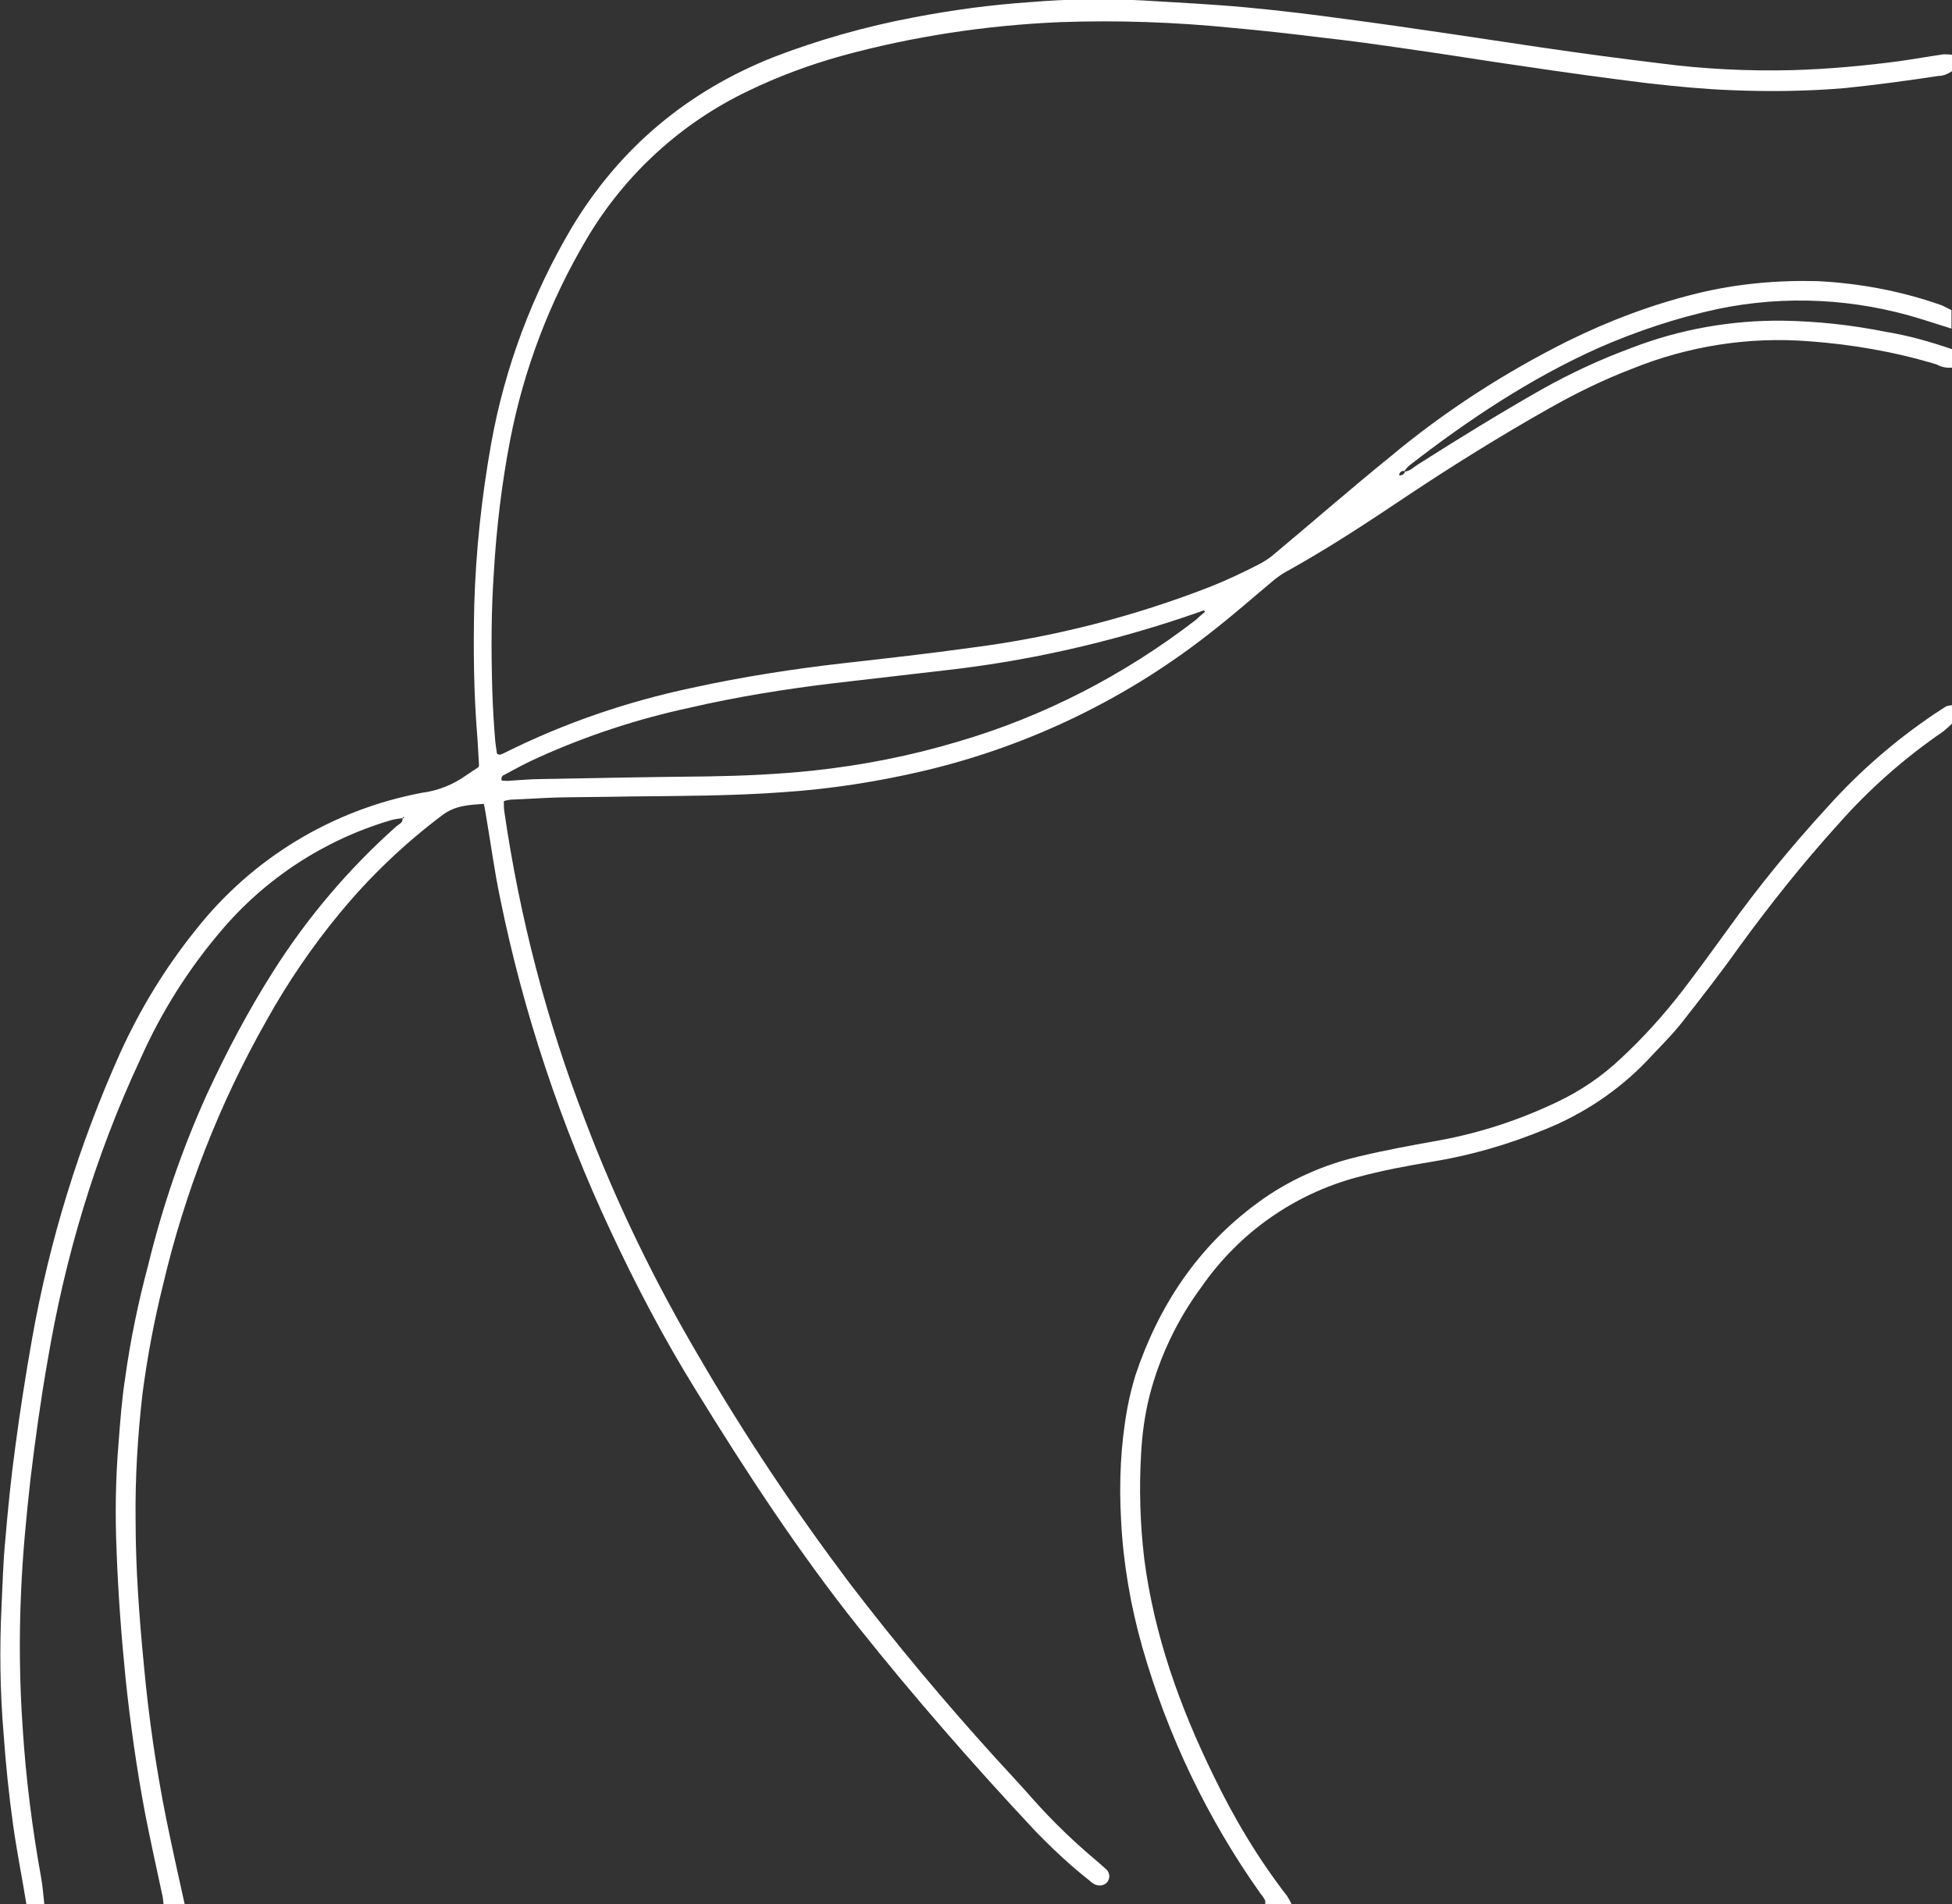<?xml version="1.0" encoding="utf-8"?>
<!-- Generator: Adobe Illustrator 28.2.0, SVG Export Plug-In . SVG Version: 6.00 Build 0)  -->
<svg version="1.1" id="a" xmlns="http://www.w3.org/2000/svg" xmlns:xlink="http://www.w3.org/1999/xlink" x="0px" y="0px"
	 viewBox="0 0 370 361" style="enable-background:new 0 0 370 361;" xml:space="preserve">
<rect x="0" y="0" width="370" height="361" fill="#333333" stroke="none"/>
<style type="text/css">
	.st0{clip-path:url(#SVGID_00000168095027109228035640000009749919620182510239_);}
	.st1{fill:#FFFFFF;}
</style>
<g>
	<defs>
		<rect id="SVGID_1_" width="370" height="361"/>
	</defs>
	<clipPath id="SVGID_00000009563082030272851380000002677700843434639763_">
		<use xlink:href="#SVGID_1_"  style="overflow:visible;"/>
	</clipPath>
	<g style="clip-path:url(#SVGID_00000009563082030272851380000002677700843434639763_);">
		<g id="c">
			<path id="d" class="st1" d="M370,13.5c-0.8,0.5-1.6,0.9-2.6,0.9c-5.9,0.9-11.8,1.7-17.7,2.3c-7.1,0.6-14.2,0.7-21.4,0.4
				c-5.3-0.2-10.5-0.7-15.8-1.3c-8.1-1-16.1-2.1-24.1-3.3c-7.1-1-14.2-2.2-21.4-3.2c-5.5-0.8-11.1-1.6-16.7-2.2
				c-5.5-0.7-11-1.3-16.5-1.8c-10.9-1.1-21.9-1.5-32.9-1.1c-14,0.6-27.9,2.7-41.4,6.4c-6.1,1.7-12,3.9-17.6,6.6
				c-12.8,6.1-23.5,15.9-30.7,28.1c-7,11.8-11.9,24.7-14.5,38.1c-1.6,8.3-2.6,16.7-3.1,25.2c-0.5,7.3-0.5,14.6-0.3,21.9
				c0.1,3.4,0.3,6.9,0.6,10.3c0.1,0.7,0.2,1.5,0.3,2.1c0.6,0.4,1,0,1.5-0.2c11.2-5.6,23.2-9.7,35.5-12.3c9.6-2.1,19.3-3.6,29-4.7
				c8-0.9,16-1.8,23.9-2.9c15.6-2,30.8-5.9,45.4-11.6c3-1.2,6-2.6,8.9-4.1c1.2-0.6,2.3-1.3,3.3-2.2c7.3-6.1,14.4-12.3,21.8-18.3
				c10.3-8.6,21.6-15.9,33.6-21.9c7.9-3.9,16.1-7,24.7-9.1c7.4-1.8,15-2.5,22.7-2.3c8,0.4,16,1.9,23.6,4.6c0.6,0.3,1.2,0.6,1.8,0.9
				v3.5c-1.9-0.6-3.8-1.2-5.7-1.8c-12.5-3.9-25.8-4.6-38.7-1.9c-7.8,1.7-15.3,4.2-22.6,7.4c-12.9,5.8-24.6,13.6-35.7,22.2
				c-0.4,0.3-0.7,0.7-1,1.1c-0.5-0.1-1,0.3-1,0.8c0.5,0.1,1-0.2,1.1-0.7c1-0.1,1.6-0.8,2.4-1.3c7.7-4.9,15.5-9.7,23.4-14.2
				c5.5-3.1,11.3-5.8,17.3-8c9.1-3.5,18.8-5.2,28.5-5.1c6.5,0.1,13,0.8,19.5,2.1c4.3,0.7,8.5,1.9,12.6,3.3v3.5c-1,0.1-2-0.1-2.9-0.6
				c-7.9-2.4-16-3.8-24.2-4.4c-11.4-0.9-22.9,0.9-33.5,5.2c-5.5,2.1-10.8,4.7-15.9,7.6c-9.2,5.2-18.2,10.8-26.9,16.6
				c-7.6,5.1-15.2,10.1-23.2,14.5c-0.8,0.5-1.5,1-2.2,1.6c-3.6,3-7.1,6.1-10.8,9c-16.1,12.9-34.9,22.1-55.1,26.9
				c-8.9,2.1-17.9,3.5-27,4.1c-9.6,0.7-19.3,0.7-28.9,0.8c-4.7,0.1-9.4,0.1-14.1,0.2c-2.8,0.1-5.7,0.3-8.5,0.4
				c-0.4,0.1-0.9,0.1-1.3,0.3c0,0.7,0,1.4,0.1,2c2.9,20,8,39.6,15.3,58.5c5.9,15.6,13.2,30.6,21.7,45c8.6,14.8,18.1,29,28.4,42.7
				c8.8,11.5,18,22.5,27.7,33.2c2.4,2.6,4.8,5.2,7.1,7.8c3.8,4.3,7.9,8.2,12.3,11.9c0.6,0.5,1.1,1,1.7,1.5c0.6,0.7,0.6,1.6,0.1,2.3
				c-0.6,0.7-1.5,0.8-2.3,0.5c-0.4-0.2-0.7-0.4-1-0.7c-3.7-2.9-7.1-6.1-10.4-9.5c-11.6-12.4-22.8-25.2-33.4-38.5
				c-11.4-14.3-21.4-29.6-31-45.2c-6-9.7-11.3-19.8-16.1-30.1c-9.4-20.1-16.5-41.3-20.9-63c-1.1-5.2-1.8-10.6-2.7-15.8
				c-0.1-0.6-0.2-1.3-0.4-2.1c-2.8,0.2-5.4,0.3-7.8,2.1c-7.2,5.4-13.7,11.6-19.4,18.5c-5.3,6.4-10,13.3-14,20.5
				c-8.9,15.7-15.5,32.6-19.6,50.1c-1.7,6.8-3,13.8-3.9,20.7c-0.9,7.9-1.4,15.9-1.3,23.8c0,9.3,0.7,18.6,1.6,27.9
				c0.9,9.7,2.3,19.3,4.2,28.8c1.1,5.4,2.3,10.8,3.5,16.2h-4c-0.1-0.7-0.1-1.3-0.3-2c-1.1-5.1-2.2-10.1-3.2-15.2
				c-1.6-8.5-2.8-17-3.7-25.6c-0.8-8-1.4-16-1.7-24.1c-0.3-7-0.2-13.9,0.4-20.9c0.3-3.9,0.6-7.9,1.2-11.8c1-7.3,2.5-14.5,4.4-21.6
				c2.7-11.1,6.4-21.9,11.1-32.3c3.7-8,7.8-15.8,12.5-23.2c6.5-10.3,14.4-19.6,23.5-27.7c0.5-0.4,1.2-0.6,1.1-1.5l0.3,0
				c0-0.1-0.1-0.2-0.1-0.3l-0.2,0.3c-0.7,0.1-1.5,0.2-2.2,0.4c-12.6,3.7-23.9,11.1-32.3,21.1c-6.2,7.3-11.3,15.4-15.2,24.2
				C18,219.2,12.3,238.4,9,258.1c-1.3,7.4-2.3,14.7-3.2,22.1c-0.8,7.2-1.5,14.3-1.8,21.5c-0.4,8.6-0.3,17.3,0.3,25.9
				c0.6,9.5,1.8,19,3.5,28.4c0.3,1.6,0.4,3.3,0.6,5H5c-0.8-5-1.8-9.9-2.5-14.9c-0.8-5.7-1.4-11.5-1.8-17.2
				c-0.7-8.2-0.8-16.4-0.4-24.6c0.2-4.1,0.3-8.2,0.7-12.3c0.5-5.9,1.1-11.9,1.9-17.7c0.9-6.9,2-13.8,3.2-20.6
				c3.3-18.6,8.9-36.7,16.6-53.9c3.8-8.4,8.6-16.3,14.4-23.5c10.7-13.6,25.9-22.8,42.9-26c3.1-0.4,6-1.6,8.5-3.4
				c0.7-0.5,1.4-0.9,2.1-1.4c0.1,0,0.1-0.1,0.2-0.4c-0.1-1.6-0.2-3.3-0.3-5.1c-0.7-8.4-0.8-16.9-0.6-25.4
				c0.3-10.2,1.4-20.4,3.2-30.5c2.6-14.5,7.8-28.3,15.3-41c9.1-15.1,21.9-25.8,38.3-32.3c8.6-3.3,17.5-5.8,26.5-7.5
				c7.3-1.4,14.7-2.4,22.1-2.9c7.2-0.6,14.4-0.7,21.6-0.3c6.4,0.4,12.9,0.7,19.3,1.3c6.5,0.6,13,1.4,19.5,2.3
				c6.1,0.8,12.3,1.7,18.4,2.6c6,0.9,12.1,1.8,18.1,2.7c7.5,1.1,14.9,2.1,22.4,3c8.3,1.1,16.7,1.5,25.1,1.3
				c6.8-0.2,13.5-0.8,20.3-1.7c2.8-0.4,5.6-0.9,8.4-1.3c0.6,0,1.1,0,1.7,0.1L370,13.5L370,13.5z M228.4,116l-0.2-0.3
				c-1.3,0.5-2.6,0.9-4,1.4c-14.7,4.9-29.9,8.3-45.2,10c-6.9,0.8-13.8,1.6-20.7,2.4c-9.3,1.1-18.6,2.6-27.7,4.7
				c-9.7,2.1-19.2,5.2-28.3,9.3c-2.3,1-4.5,2.2-6.7,3.4c-0.4,0.1-0.7,0.6-0.5,1c0,0.1,0,0.1,0.1,0.1c0.5,0,1.1,0.1,1.6,0
				c1.9-0.1,3.8-0.3,5.8-0.3c10.5-0.2,20.9-0.4,31.4-0.5c6.7-0.1,13.4-0.4,20.1-1.1c9.3-1,18.5-2.8,27.5-5.5
				c16.4-4.8,31.6-12.7,45.1-23.1C227.2,117,227.8,116.5,228.4,116"/>
			<path id="e" class="st1" d="M370,137.2c-0.5,0.5-1.1,1-1.7,1.5c-7.3,5-14,10.9-19.9,17.6c-6.7,7.4-12.9,15.2-18.8,23.3
				c-3.4,4.8-7,9.4-10.6,14c-2.1,2.7-4.6,5.1-6.9,7.6c-5.4,5.6-12,10-19.2,12.9c-6.8,2.8-13.9,4.9-21.2,6.1c-4.9,0.8-9.7,1.7-14.5,3
				c-11.9,3.2-22.3,10.5-29.4,20.7c-4.6,6.2-8,13.3-9.9,20.7c-0.9,3.6-1.4,7.2-1.6,10.9c-0.4,6.7-0.2,13.4,0.6,20.1
				c1.9,14.5,6.7,27.9,13.1,41c3.9,8.1,8.5,15.8,14,22.9c0.3,0.5,0.6,1,0.8,1.5h-5c0-0.2,0.1-0.5,0-0.7c-0.2-0.4-0.5-0.9-0.8-1.2
				c-10.1-14.2-17.7-30.1-22.5-46.9c-2.2-7.8-3.6-15.9-4-24c-0.4-7.1-0.1-14.2,1.2-21.3c0.4-2.1,0.9-4.1,1.5-6.1
				c4.4-13.2,11.8-24.4,23.1-32.7c5.8-4.3,12.5-7.3,19.5-8.9c5-1.2,10-2.1,15-3c7.7-1.4,15.3-3.9,22.4-7.3c4.4-2.1,8.4-4.8,12-8.2
				c4.2-3.9,8-8.1,11.5-12.6c3-3.9,5.9-7.9,8.8-11.9c5.8-8.1,12.1-15.8,18.9-23.2c6-6.7,12.8-12.6,20.2-17.6c0.8-0.5,1.5-1,2.3-1.5
				c0.4-0.1,0.8-0.2,1.2-0.2L370,137.2L370,137.2z"/>
		</g>
	</g>
</g>
</svg>
